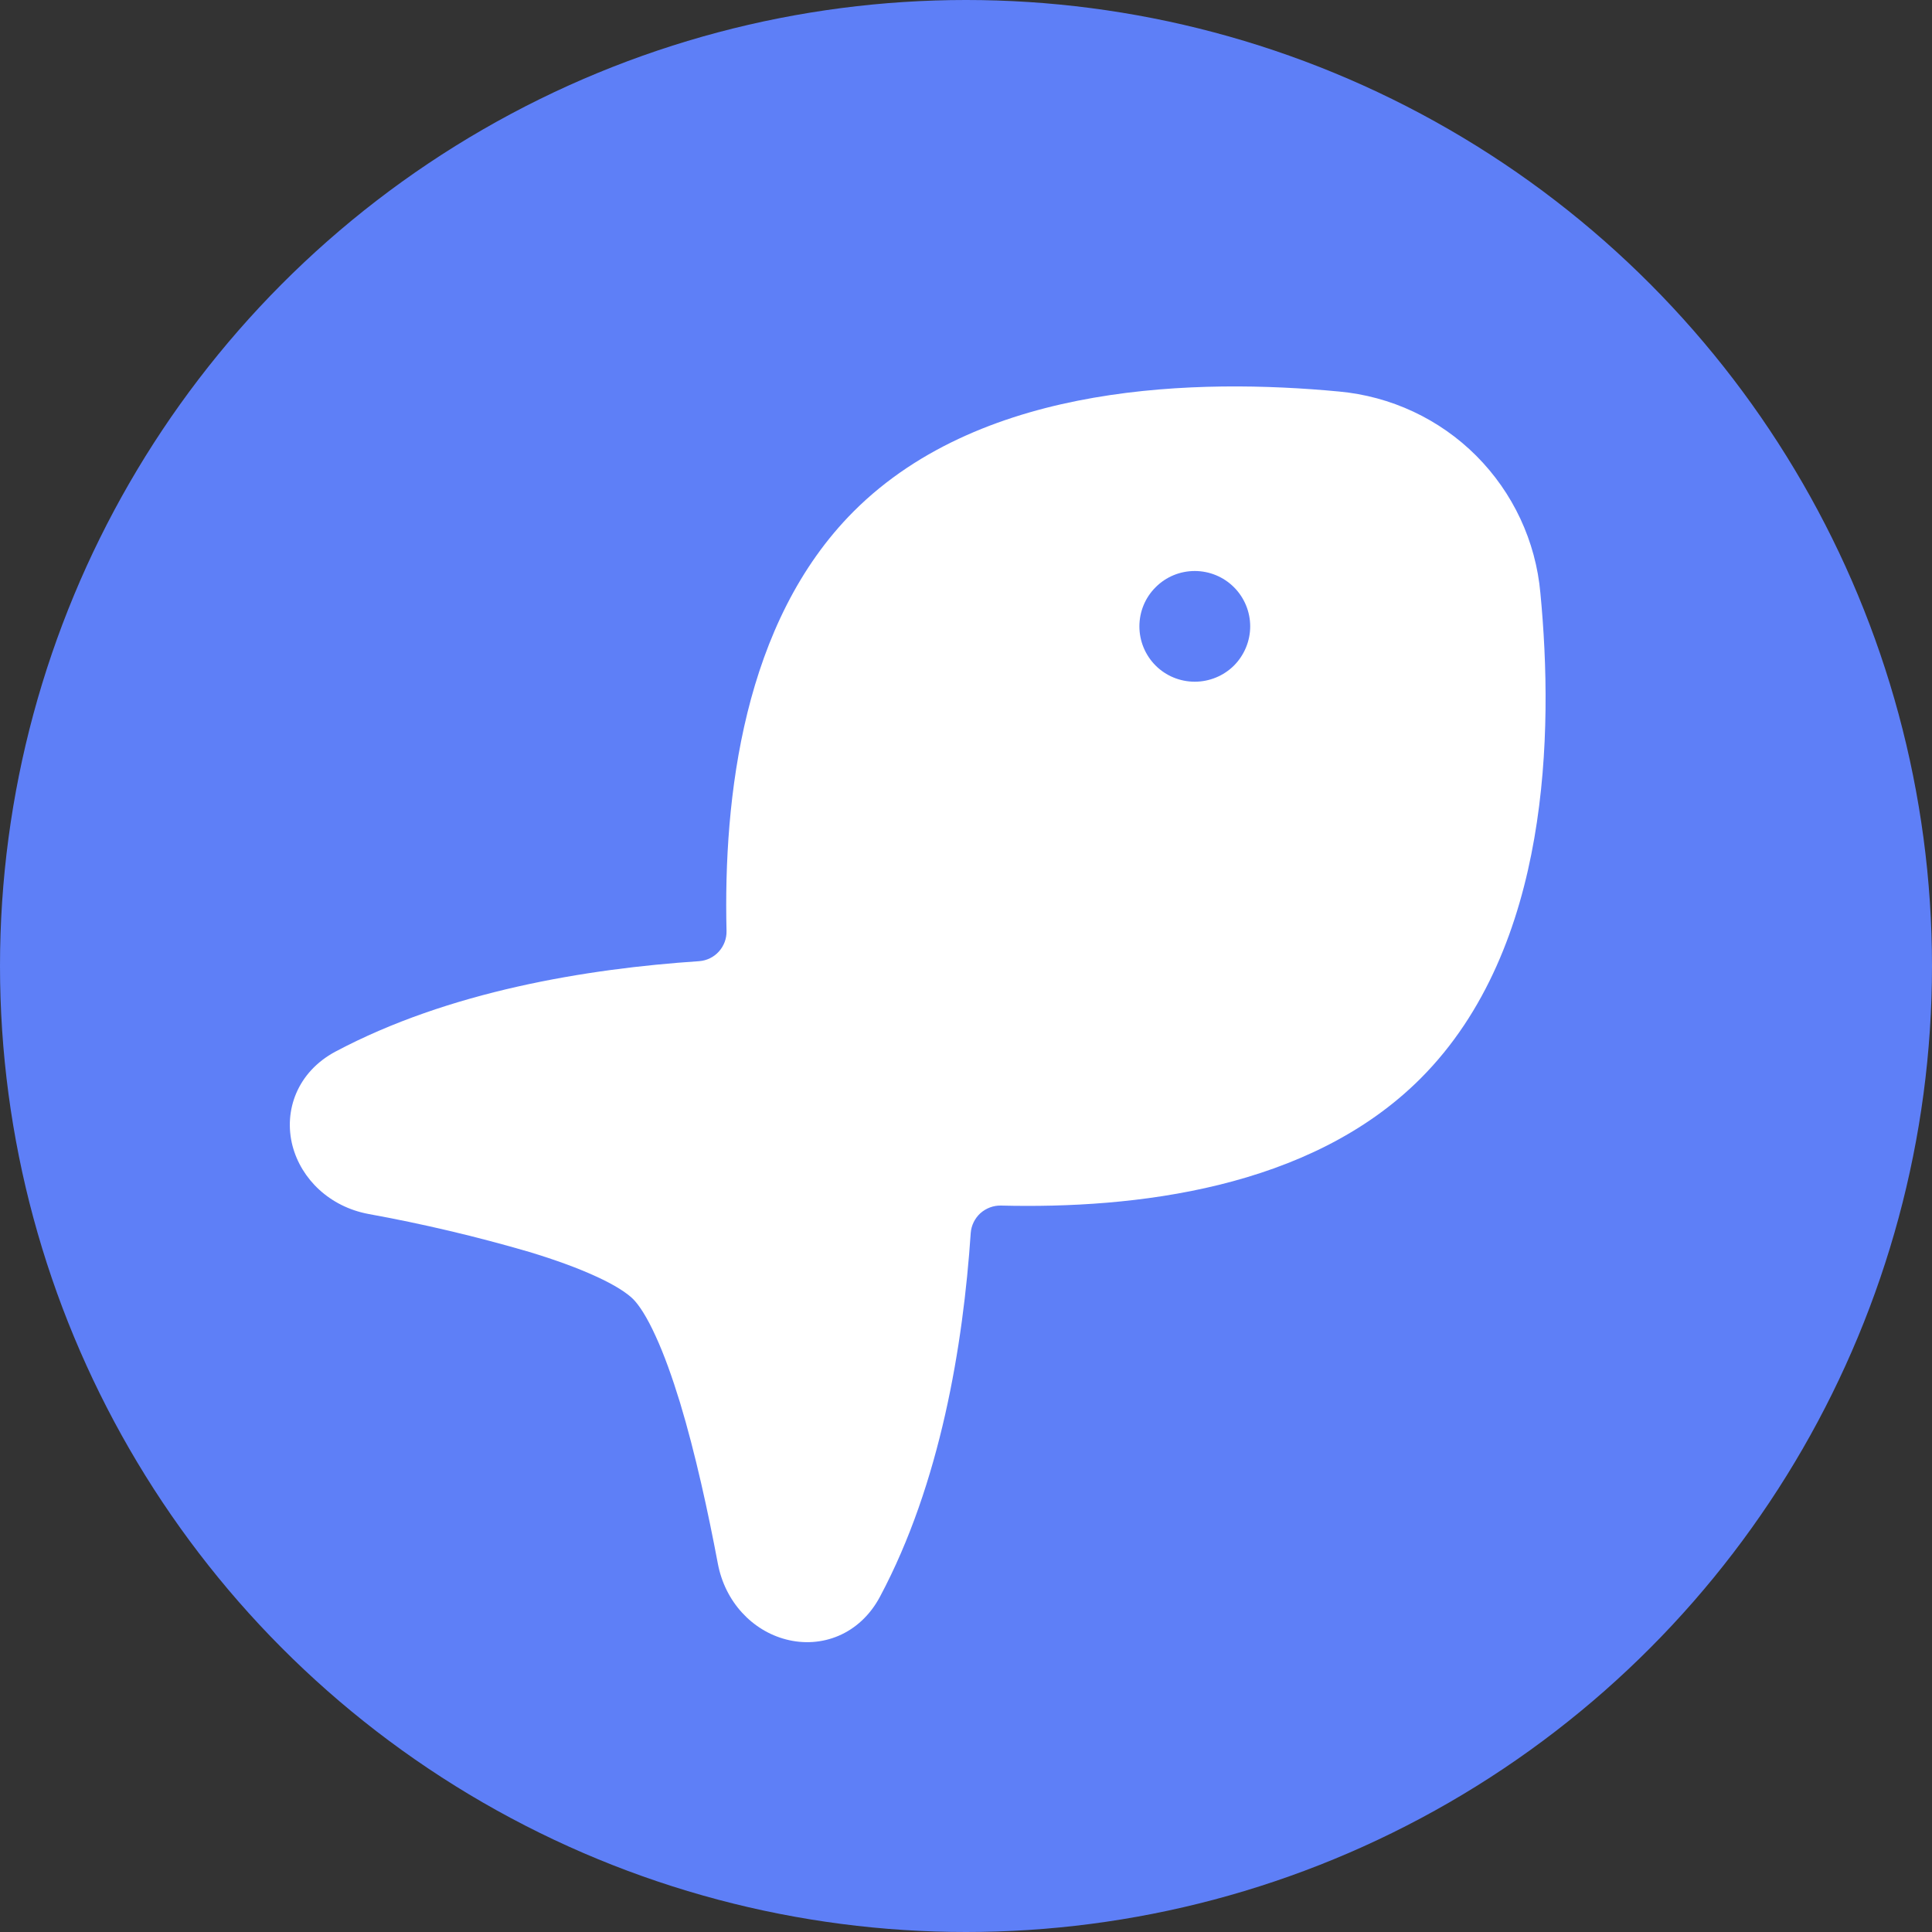 <svg width="20" height="20" viewBox="0 0 20 20" fill="none" xmlns="http://www.w3.org/2000/svg">
<rect x="0" y="0" width="20" height="20" fill="#333333" stroke="none"/>
<circle cx="10" cy="10" r="10" fill="#5E7FF7"/>
<path d="M8.838 5.293C7.691 6.441 7.488 8.26 7.521 9.637C7.523 9.715 7.495 9.791 7.442 9.85C7.39 9.908 7.317 9.944 7.238 9.95C6.071 10.028 4.646 10.262 3.471 10.887C3.078 11.098 2.934 11.497 3.028 11.861C3.119 12.208 3.414 12.492 3.814 12.567C4.376 12.669 4.931 12.8 5.479 12.96C5.743 13.04 5.978 13.125 6.169 13.213C6.367 13.303 6.49 13.385 6.553 13.447C6.616 13.51 6.697 13.633 6.787 13.831C6.875 14.022 6.959 14.257 7.04 14.521C7.199 15.047 7.331 15.656 7.431 16.186C7.506 16.585 7.79 16.881 8.136 16.971C8.501 17.067 8.9 16.923 9.11 16.528C9.735 15.355 9.97 13.93 10.049 12.763C10.055 12.685 10.091 12.612 10.149 12.559C10.208 12.507 10.284 12.478 10.362 12.48C11.739 12.514 13.559 12.312 14.706 11.164C15.388 10.481 15.728 9.572 15.883 8.678C16.039 7.781 16.016 6.868 15.946 6.139C15.898 5.602 15.663 5.1 15.282 4.718C14.901 4.337 14.398 4.102 13.861 4.053C13.132 3.984 12.219 3.962 11.324 4.117C10.429 4.272 9.52 4.611 8.838 5.293ZM12.368 5.911C12.52 5.911 12.666 5.971 12.774 6.079C12.881 6.186 12.942 6.332 12.942 6.484C12.942 6.636 12.881 6.782 12.774 6.89C12.666 6.997 12.52 7.057 12.368 7.057C12.216 7.057 12.07 6.997 11.963 6.89C11.855 6.782 11.795 6.636 11.795 6.484C11.795 6.332 11.855 6.186 11.963 6.079C12.07 5.971 12.216 5.911 12.368 5.911Z" fill="white"/>
</svg>

